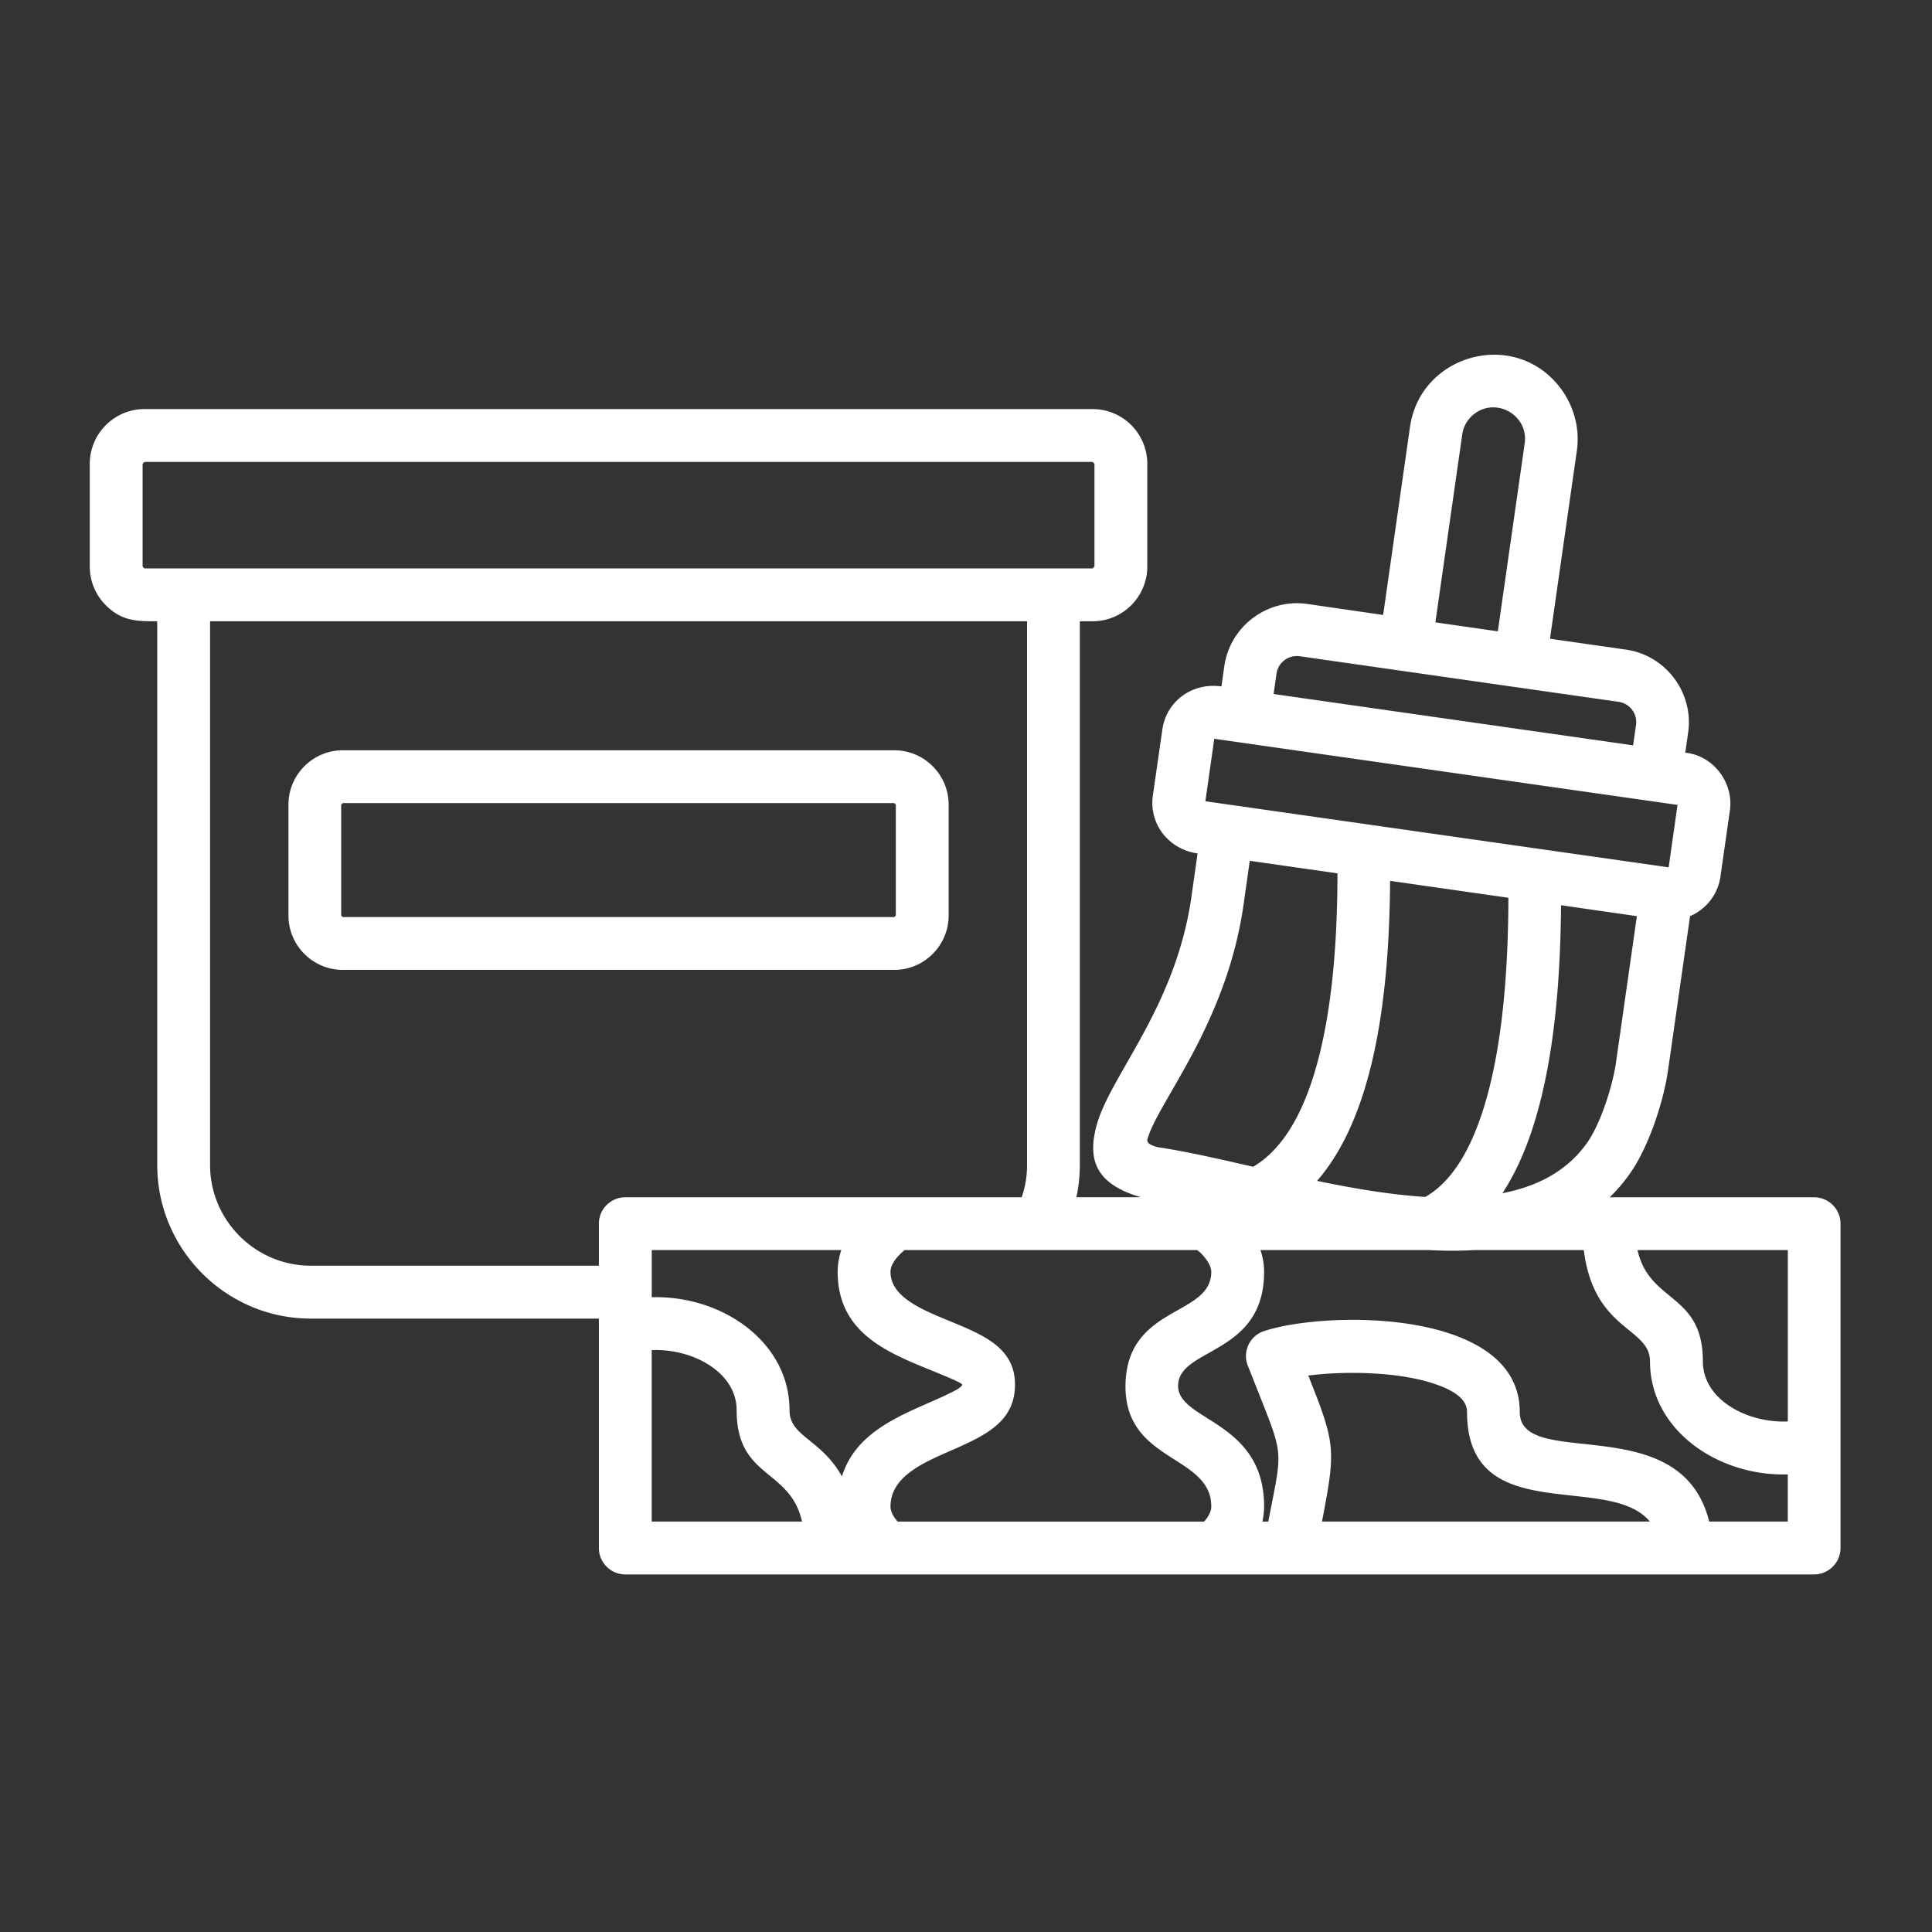 <?xml version="1.0"?>
<svg xmlns="http://www.w3.org/2000/svg" xmlns:xlink="http://www.w3.org/1999/xlink" version="1.1" width="512" height="512" x="0" y="0" viewBox="0 0 512 512" style="enable-background:new 0 0 512 512" xml:space="preserve"><rect x="0" y="0" width="512" height="512" fill="#333333" stroke="none"/><g><path d="m401.9 182.13-57.46-8.22c-2.98-.4-5.73 1.64-6.15 4.62l-.77 5.39 95.27 13.61.77-5.39a5.432 5.432 0 0 0-4.62-6.15zm-4.96-14.82 7.12-49.8c1.05-7.37-7.37-12.3-13.29-7.88-1.7 1.3-2.95 3.23-3.26 5.5l-7.12 49.8zm-30.39-4.34 7.11-49.8c2.75-19.39 27.92-26.28 39.94-10.23 3.43 4.59 5.13 10.46 4.28 16.53l-7.12 49.8 20.15 2.89c10.54 1.5 17.97 11.4 16.47 21.94l-.77 5.39c7.23.62 13.12 7.91 11.76 15.76l-2.44 17.09c-.68 4.73-3.83 8.65-8.05 10.46l-5.84 40.85c-1.19 8.39-5.22 20.58-10.21 27.52a44.32 44.32 0 0 1-5.24 6.12h54.17c3.85 0 7 3.15 7 7v85.95c0 3.85-3.15 7-7 7H165.71c-3.86 0-7-3.15-7-7v-60.8H82.35c-22.39 0-40.68-18.28-40.68-40.68V164.64c-5.27 0-9.33.06-13.63-4.25a14.442 14.442 0 0 1-4.25-10.26v-27.21c0-7.99 6.52-14.51 14.49-14.51h251.29c7.99 0 14.48 6.52 14.48 14.51v27.21c0 7.99-6.49 14.51-14.48 14.51h-3.4v144.11c0 2.89-.31 5.75-.91 8.53h17.09c-11.74-3.43-14.26-9.67-11.76-18.96 3.54-13.24 20.95-31.29 25.14-60.58l1.64-11.57c-7.82-1.13-12.9-7.94-11.85-15.34l2.52-17.52c1.05-7.4 7.8-12.5 15.65-11.4l.77-5.36c1.5-10.57 11.4-18 21.94-16.5zm67.24 79.82-20.1-2.89c-.2 27.27-3.29 57.71-15.53 76.31 9.21-1.79 17.04-5.81 22.34-13.21 3.66-5.1 6.86-15.22 7.74-21.34zm-34.05-4.87-31.35-4.48c-.2 28.63-3.69 61.54-19.36 79.51 9.58 1.98 19.39 3.66 28.69 4.25 6.86-3.91 12.1-12.25 15.79-24.6 4.13-13.84 6.18-32.23 6.23-54.68zm-45.3-6.47-23.24-3.32-1.64 11.57c-4.54 31.89-22.85 52.47-25.48 62.25-.2.77.4 1.42 2.58 2.04 7.51 1.11 16.16 3.09 25.43 5.22 6.89-4.05 12.25-12.08 15.99-24.04 4.21-13.38 6.34-31.29 6.36-53.72zm90.12-18.14-122.77-17.52-2.35 16.55 122.77 17.52zm-54 117.98c-3.85.23-7.79.2-11.82 0h-44.7c.62 1.87.96 3.8.96 5.78 0 22.11-22.54 19.98-22.79 30.05-.23 9.55 22.79 9.21 22.79 32.12 0 1.33-.17 2.69-.45 4h1.56c3.57-18.71 4.28-16.87-2.3-33.42l-3.26-8.25c-1.22-3.66.79-7.63 4.45-8.82 16.64-5.5 67.75-5.92 67.75 21.43 0 15.73 42.75-1.16 50.2 29.05h20.83v-12.5c-18.43.57-36.51-11.74-36.51-29.93 0-9.16-14.83-7.97-17.55-29.51zm46.66 71.94c-10.83-13.21-48.44 1.98-48.44-29.05 0-3.8-4.31-6.09-9.44-7.71-9.24-2.89-22.73-3.2-32.63-1.93 7.23 18.17 7.34 19.42 3.63 38.69zm-3.26-71.94c3.15 14.14 17.32 11.28 17.32 29.51 0 10.09 11.71 16.38 22.51 15.9v-45.41zm-261.24 12.5c18.43-.57 36.51 11.71 36.51 29.93 0 7.03 8.36 7.6 13.89 17.55 3.37-10.89 13.72-15.42 22.88-19.45 4.79-2.1 8.99-3.97 8.99-4.88 0-.43-4.2-2.15-8.93-4.08-11.2-4.59-24.07-9.86-24.07-25.8 0-1.98.34-3.91.96-5.78h-50.23zm39.82 59.44c-3.15-14.17-17.32-11.28-17.32-29.51 0-10.09-11.71-16.38-22.51-15.93v45.44zm27.19-71.94c-1.76 1.45-3.74 3.6-3.74 5.78 0 6.58 8.22 9.95 15.36 12.9 9.35 3.83 17.63 7.2 17.63 16.98 0 10.01-8.14 13.61-17.4 17.66-7.23 3.17-15.59 6.86-15.59 14.63 0 1.47.88 2.83 1.9 4h81.21c1.02-1.16 1.9-2.52 1.9-4 0-13.89-23.22-11.54-22.73-32.46.51-20.92 22.73-17.86 22.73-29.71 0-2.52-3.23-5.58-3.77-5.78zm-74.02-14h105.05c.94-2.72 1.42-5.53 1.42-8.53V164.64H55.67v144.11c0 14.66 12.02 26.67 26.67 26.67h76.37v-11.14c0-3.85 3.15-6.99 7-6.99zM90.85 198.83H237c7.91 0 14.4 6.46 14.4 14.4v29.4c0 7.94-6.49 14.4-14.4 14.4H90.85c-7.94 0-14.4-6.46-14.4-14.4v-29.4c0-7.94 6.46-14.4 14.4-14.4zm146.15 14H90.85l-.43.4v29.4l.43.4H237l.4-.4v-29.4zM38.27 150.64h251.29l.48-.51v-27.21l-.48-.51H38.27l-.48.51v27.21z" fill="#ffffff" opacity="1" data-original="#000000"/></g></svg>
